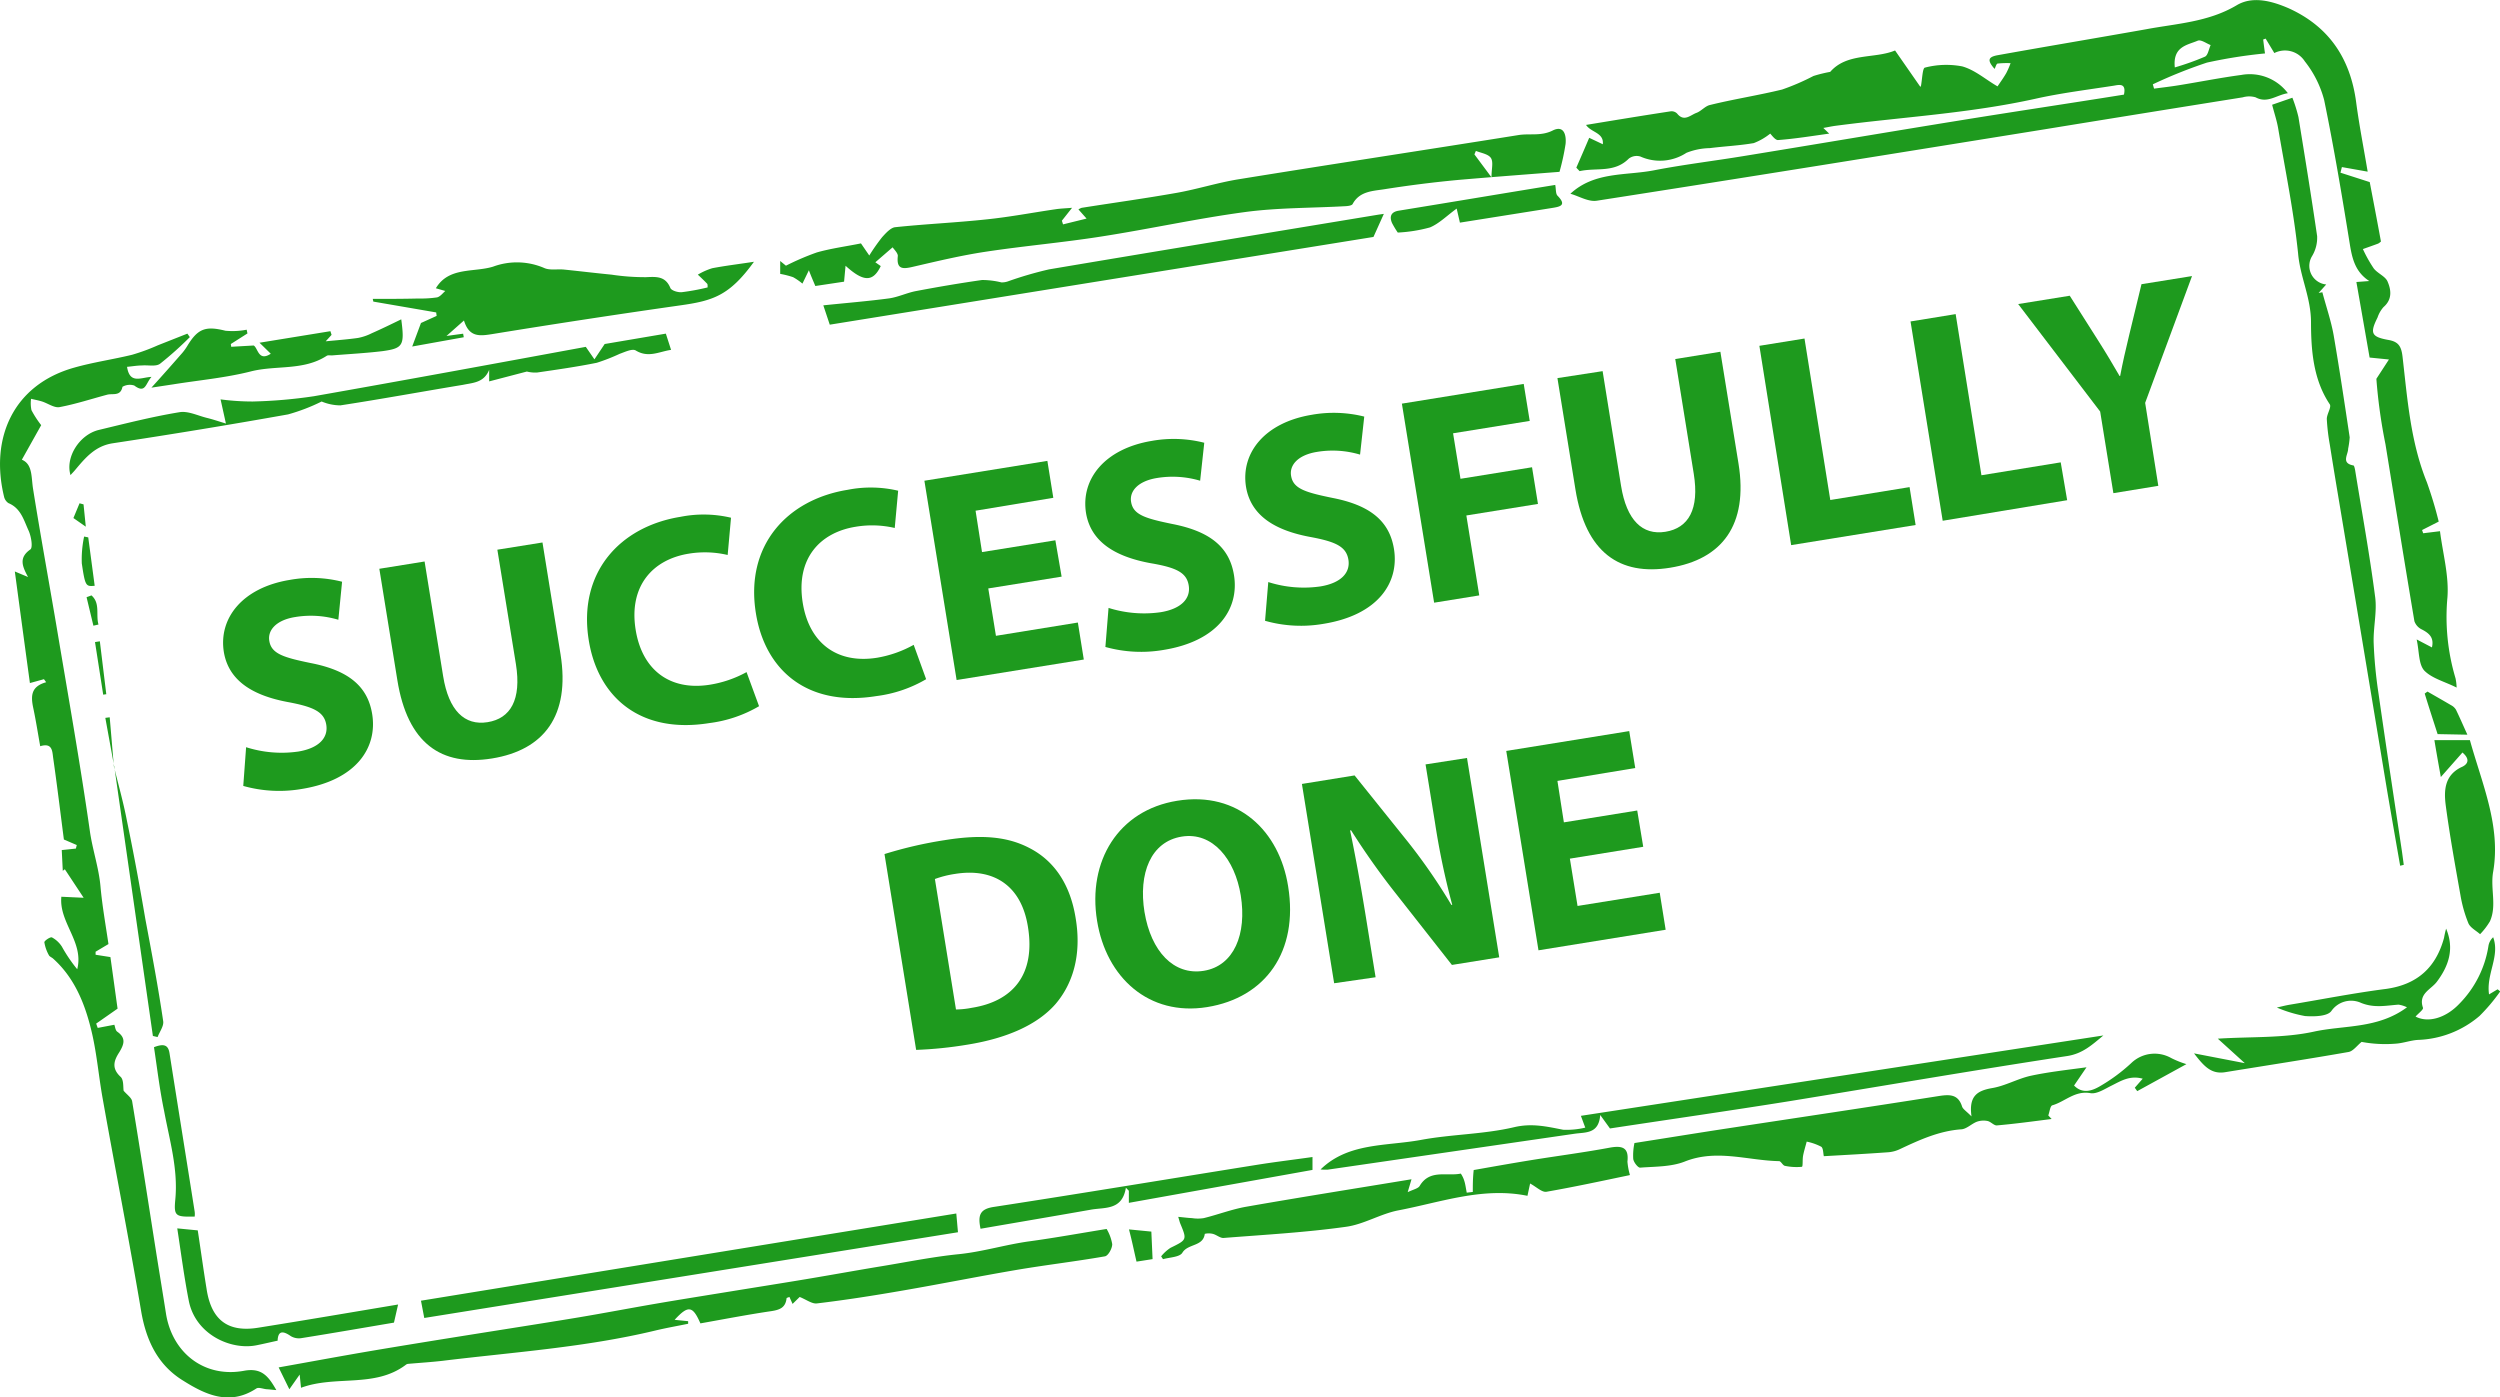 <svg id="74a211aa-a701-4ecc-bc4f-705dd41ea7eb" data-name="84a769ab-976c-40b6-b1db-0d079cd45b3d" xmlns="http://www.w3.org/2000/svg" viewBox="0 0 387.85 216.8"><defs><style>.\32 cade051-273c-43b4-b7e4-13575cbdc646{fill:#1e9a1e;}</style></defs><title>done</title><path class="2cade051-273c-43b4-b7e4-13575cbdc646" d="M366.08,45.38l2-.15c-2.12-1.38-2.63-3.35-3-5.6-1.21-7.52-2.47-15.05-4-22.48a16.34,16.34,0,0,0-3-6,3.65,3.65,0,0,0-4.73-1.29L352,7.62l-.38.14c.08.68.17,1.38.28,2.16a76.39,76.39,0,0,0-9,1.42,75.09,75.09,0,0,0-8.4,3.37l.19.67c1.29-.17,2.6-.32,3.88-.53,3.22-.52,6.41-1.16,9.64-1.59a7.39,7.39,0,0,1,7.24,2.83c-1.8.28-3.16,1.64-5,.64a3.58,3.58,0,0,0-2,0Q333,19.2,317.6,21.71c-23.08,3.72-46.23,7.46-69.36,11.06-1.31.21-2.79-.72-4.1-1.08,3.73-3.46,8.55-2.79,12.93-3.63,4.68-.91,9.44-1.47,14.14-2.25,11-1.79,22-3.66,33-5.44,8.61-1.4,17.22-2.68,25.81-4.06.41-1.94-.89-1.48-1.68-1.37-4,.62-8.11,1.13-12,2-10.24,2.28-20.7,2.84-31.09,4.21-.59.08-1.18.21-1.87.33l.91.88c-2.81.39-5.37.81-7.95,1-.45,0-1-.81-1.2-1a9.41,9.41,0,0,1-2.55,1.47c-2.25.39-4.55.49-6.82.78a10.3,10.3,0,0,0-3.63.73,7.47,7.47,0,0,1-7.15.57,2,2,0,0,0-1.79.33c-2.25,2.25-5,1.36-7.63,1.94l-.51-.54c.68-1.55,1.35-3.1,2-4.63l2.11,1c.2-1.81-1.83-1.82-2.6-3,4.44-.73,8.79-1.45,13.13-2.11a1.21,1.21,0,0,1,1,.35c1.08,1.34,2.06.23,3-.11.74-.27,1.34-1.05,2.09-1.22,3.74-.92,7.51-1.5,11.2-2.4a36,36,0,0,0,4.86-2.1,21,21,0,0,1,2.6-.64c2.6-3,6.92-2,10.06-3.32l3.9,5.61s.1,0,.11-.07c.2-1,.24-2.82.62-2.88a13.16,13.16,0,0,1,5.79-.19c2,.56,3.67,2.07,5.48,3.1.44-.66.94-1.34,1.35-2.06a12.36,12.36,0,0,0,.67-1.54,13.33,13.33,0,0,0-2,.06c-.2,0-.32.54-.48.83-1.15-1.31-1.06-1.85.5-2.13,7.63-1.37,15.28-2.65,22.89-4,4.81-.91,9.73-1.11,14.16-3.74,2.42-1.45,5.35-.71,8,.43,6.27,2.81,9.63,7.75,10.54,14.58.46,3.49,1.14,6.94,1.79,10.8l-4-.71-.22.87,4.54,1.46c.54,2.82,1.15,6,1.74,9.22a2.29,2.29,0,0,1-.43.32c-.78.29-1.58.57-2.37.85a21.07,21.07,0,0,0,1.68,3c.59.77,1.77,1.21,2.13,2,.57,1.3.79,2.79-.61,4a4.69,4.69,0,0,0-.93,1.62c-1.2,2.41-1,3,1.69,3.48,1.58.28,2,1,2.19,2.6.76,6.59,1.24,13.23,3.78,19.49.71,2,1.32,4,1.83,6.09l-2.58,1.31.17.5,2.61-.32c.43,3.43,1.42,6.93,1.15,10.33a33.15,33.15,0,0,0,1.26,12.49,7.86,7.86,0,0,1,.17,1.44c-1.8-.91-3.79-1.4-5-2.62-.92-1-.78-2.92-1.2-4.85l2.37,1.24c.36-1.54-.44-2.2-1.57-2.79A2.22,2.22,0,0,1,375.08,98c-1.54-9.14-3-18.31-4.49-27.46a82.16,82.16,0,0,1-1.41-10.14l1.95-3-3-.3C367.53,53.66,366.82,49.58,366.08,45.38ZM337.91,12.09a41.37,41.37,0,0,0,4.68-1.67c.47-.23.59-1.18.88-1.8-.67-.25-1.47-.88-2-.68C339.87,8.63,337.57,8.81,337.91,12.09Zm-320.57,136-2,1.19v.47l2.3.36c.39,2.77.78,5.63,1.11,8l-3.32,2.32.24.67,2.58-.49c.12.31.16.89.47,1.09,1.41,1,1,2,.3,3.17-.85,1.3-1.23,2.5.2,3.82.51.47.38,1.65.47,2.16.55.64,1.23,1.09,1.32,1.63,1.31,7.91,2.53,15.85,3.78,23.78.49,3.07,1,6.15,1.48,9.22,1,6.1,6,9.95,12.11,8.81,2.73-.5,3.78.85,5,3L42,217.16c-.58,0-1.33-.37-1.72-.12-4.13,2.71-7.84,1-11.36-1.22-3.95-2.42-5.75-6.26-6.52-10.82-1.85-11-4-21.91-5.95-32.87-.66-3.65-.94-7.39-1.86-11-1-4-2.62-7.91-5.86-10.8-.21-.18-.54-.3-.64-.52a6.09,6.09,0,0,1-.7-2c0-.24.94-.87,1.18-.75a4.15,4.15,0,0,1,1.54,1.43A23.53,23.53,0,0,0,12.49,152c1.08-4.22-2.86-7.24-2.46-11.25l3.46.16-2.92-4.42-.32.24-.16-3.22,2.19-.23.14-.55-2-.86c-.55-4.25-1.06-8.49-1.67-12.72-.13-1-.13-2.33-2-1.75-.36-2-.67-4-1.08-5.93s-.33-3.34,2-4L7.33,107l-2.18.6c-.78-5.7-1.54-11.35-2.34-17.31l2.05.86c-.91-1.69-1.46-3,.36-4.28.41-.29.14-2-.27-2.91-.74-1.6-1.19-3.47-3.12-4.27a1.62,1.62,0,0,1-.69-1C-1.08,69.54,2.61,61.32,12,58.67c3-.85,6-1.27,9-2a31.11,31.11,0,0,0,4-1.47l4.58-1.81.38.54a53.44,53.44,0,0,1-4.63,4.14c-.66.47-1.86.17-2.81.26-.75,0-1.5.14-2.3.21.42,2.74,2.16,1.63,3.8,1.56-.93,1-.91,2.67-2.68,1.34a2.26,2.26,0,0,0-1.83.2c-.3,1.51-1.5,1-2.36,1.22-2.47.66-4.9,1.46-7.4,1.93-.83.15-1.81-.59-2.74-.88-.54-.17-1.12-.27-1.68-.41a5.2,5.2,0,0,0,.06,1.76,15.47,15.47,0,0,0,1.51,2.33l-3,5.36c1.7.7,1.44,2.73,1.75,4.59C6.84,85,8.2,92.37,9.45,99.81c1.72,10.23,3.53,20.46,5,30.74.41,2.91,1.39,5.68,1.65,8.61S16.91,145.17,17.34,148.12ZM169.08,35.54l-1.26-1.42a2,2,0,0,1,.51-.25c4.93-.78,9.87-1.46,14.78-2.33,3.2-.57,6.31-1.57,9.51-2.09,14.49-2.35,29-4.55,43.49-6.87,1.74-.27,3.49.2,5.28-.7s2.14.78,2,2.1a35.62,35.62,0,0,1-.94,4.31c-5.22.41-10.45.8-15.66,1.25Q221,30.08,215.2,31c-1.77.27-3.78.31-4.84,2.28-.13.25-.75.32-1.15.34-5.16.29-10.37.22-15.49.9-7.46,1-14.83,2.63-22.27,3.79-6,.95-12.1,1.47-18.13,2.39-3.75.57-7.46,1.46-11.17,2.32-1.57.37-2.59.44-2.35-1.69,0-.45-.58-1-.81-1.33l-2.68,2.32.84.59c-1.18,2.47-2.64,2.52-5.46-.05l-.23,2.47L127,46c-.33-.79-.65-1.51-1-2.44L125,45.63a9.28,9.28,0,0,0-1.45-1,13.83,13.83,0,0,0-2-.51l0-2,.89.73a40.55,40.55,0,0,1,4.8-2.06c2.19-.62,4.47-.92,6.84-1.4l1.29,1.88a29.64,29.64,0,0,1,2-2.85c.57-.63,1.32-1.46,2-1.54,4.74-.5,9.5-.71,14.24-1.22,3.58-.37,7.11-1.05,10.68-1.57.72-.11,1.45-.13,2.54-.22l-1.58,2,.18.57Zm62.82-6.4c0-1.3.32-2.38-.09-3s-1.52-.77-2.33-1.1l-.23.54ZM47.21,216.93,47,214.88l-1.6,2.28-1.66-3.39c3.7-.66,7.55-1.37,11.42-2.05s7.73-1.31,11.6-1.94,7.92-1.27,11.88-1.9,7.81-1.23,11.69-1.88,7.9-1.42,11.85-2.1,7.75-1.28,11.62-1.91,7.93-1.27,11.88-1.93,7.78-1.36,11.67-2,7.93-1.46,11.93-1.86c3.72-.38,7.28-1.5,11-2,4-.55,7.89-1.26,11.91-1.91a6.78,6.78,0,0,1,.87,2.36c0,.68-.63,1.81-1.14,1.89-4.58.8-9.21,1.34-13.8,2.12-5.85,1-11.67,2.17-17.53,3.18-4.43.77-8.87,1.47-13.32,2-.78.11-1.66-.59-2.7-1l-1.1,1.08-.49-1.09c-.22.11-.44.14-.44.21-.16,1.43-1,1.79-2.37,2-3.68.54-7.34,1.25-11,1.9-1.19-2.73-1.88-2.86-4-.55l2.1.21v.4c-1.73.35-3.47.66-5.18,1.07-10.81,2.59-21.87,3.33-32.86,4.67-1.8.21-3.62.32-5.42.48a.7.7,0,0,0-.37.17C58.61,217,52.58,214.94,47.21,216.93Zm292.5-50.21-7.63,4.19-.38-.53,1.23-1.4c-2-.55-3.36.34-4.83,1.07-1.06.52-2.29,1.35-3.3,1.17-2.41-.42-3.94,1.33-5.9,1.89-.33.11-.41,1-.62,1.57l.52.55c-2.83.36-5.67.75-8.53,1-.44,0-.92-.59-1.42-.69a3.12,3.12,0,0,0-1.66.12c-.82.32-1.56,1.1-2.37,1.17-3.46.24-6.51,1.64-9.57,3.08a5.06,5.06,0,0,1-1.79.48c-3.3.24-6.62.42-10,.61-.11-.46-.08-1.25-.41-1.47a8.61,8.61,0,0,0-2.25-.79c-.18.71-.41,1.42-.55,2.14s0,1.76-.21,1.77a8.85,8.85,0,0,1-2.62-.15c-.34-.07-.6-.72-.9-.73-4.87-.09-9.68-1.91-14.63.06-2.12.84-4.61.77-6.94.95-.33,0-1-.83-1.06-1.37a9.15,9.15,0,0,1,.19-2.45c4.74-.74,9.64-1.54,14.56-2.29,10.88-1.66,21.76-3.28,32.65-5,1.63-.25,3-.32,3.61,1.61.13.42.65.72,1.47,1.55-.45-3.19.91-4,3.23-4.4,2-.34,3.89-1.43,5.9-1.89,2.72-.59,5.52-.9,8.71-1.33l-1.93,2.83c1.3,1.34,2.79.8,3.87.19a27,27,0,0,0,5-3.67,5.22,5.22,0,0,1,6.19-.79A14.94,14.94,0,0,0,339.71,166.72ZM58.34,48c2.37,0,4.73,0,7.08-.06a17.22,17.22,0,0,0,2.87-.17c.48-.09.87-.61,1.3-1l-1.46-.42C70.13,43,74,43.92,77,43a10.68,10.68,0,0,1,7.92.2c.87.4,2,.15,3.09.25,2.45.25,4.92.55,7.38.79a34.48,34.48,0,0,0,5.37.39c1.64-.08,3-.15,3.75,1.68.18.41,1.19.71,1.78.65a34.63,34.63,0,0,0,4-.74c0-.32,0-.5-.07-.57-.47-.49-1-1-1.45-1.41a10.29,10.29,0,0,1,2.24-1c2.1-.4,4.23-.65,6.47-1-3.83,5.3-6.39,6.06-11.54,6.78Q91.49,51.08,77,53.44c-2,.32-3.69.6-4.51-2.09l-2.71,2.4,2.58-.35.1.55-8,1.44,1.36-3.65,2.43-1.1-.07-.54-9.75-1.68Zm195,135.94c-4.35.91-8.61,1.83-12.91,2.58-.7.12-1.55-.75-2.54-1.28l-.41,1.91c-6.91-1.41-13.45,1-20,2.25-2.79.53-5.39,2.19-8.19,2.56-6.3.88-12.66,1.23-19,1.73-.52,0-1.06-.5-1.63-.64a2.73,2.73,0,0,0-1.24,0c-.25,2-2.61,1.49-3.48,2.93-.41.69-2,.71-3,1l-.29-.44a6.29,6.29,0,0,1,1.45-1.32c2.56-1.26,2.58-1.23,1.5-3.81-.09-.25-.15-.5-.3-1,.84.08,1.49.17,2.14.2a5.84,5.84,0,0,0,1.82,0c2.23-.55,4.4-1.39,6.66-1.78,8.44-1.48,16.91-2.82,25.57-4.25-.16.55-.29,1-.59,2,.93-.44,1.64-.56,1.88-1,1.56-2.58,4.2-1.43,6.36-1.88a4.18,4.18,0,0,1,.57,1.23c.14.44.23,1.14.35,1.73l.94-.11c0-1.06,0-2.12.14-3.4,3-.53,6.14-1.09,9.25-1.59,4-.64,8-1.16,11.9-1.89,1.92-.34,2.94,0,2.7,2.17A10.31,10.31,0,0,0,253.37,183.89Zm119.53-48c-.7-4-1.4-8-2.08-12Q367,101,363.16,78q-.62-3.69-1.2-7.37a32,32,0,0,1-.47-4c0-.77.76-1.84.46-2.28-2.6-3.88-2.9-8.49-2.91-12.72,0-3.82-1.68-7-2-10.64-.67-6.52-2-13-3.1-19.47-.21-1.22-.62-2.4-.93-3.64l3.14-1.09a22.48,22.48,0,0,1,.94,3c1,6.15,2,12.3,2.9,18.47a5.5,5.5,0,0,1-.79,3.11,2.9,2.9,0,0,0,1,4,2.79,2.79,0,0,0,1.2.39l-1.18,1.32.58-.11c.59,2.23,1.36,4.44,1.76,6.71.9,5.24,1.69,10.52,2.48,15.8a13.21,13.21,0,0,1-.24,1.77c0,.92-1.13,2.23.81,2.59.13,0,.22.46.27.71,1.06,6.56,2.25,13.05,3.11,19.69.31,2.32-.31,4.76-.23,7.13a69.71,69.71,0,0,0,.74,7.77c1.18,8.23,2.43,16.45,3.66,24.66l.27,2ZM205.38,183.06c4.26-4.16,10.07-3.6,15.45-4.56,4.83-.91,9.84-.88,14.59-2,2.77-.65,5.08-.09,7.6.4a12.41,12.41,0,0,0,3.43-.33c-.28-.73-.47-1.27-.68-1.83l81.06-12.47c-1.73,1.43-3.22,2.84-5.66,3.2-14.38,2.19-28.7,4.66-43.06,7-9.23,1.48-18.48,2.81-27.83,4.23l-1.51-2.09c-.23,3-2.3,2.65-4.05,2.92l-38.22,5.56A8.39,8.39,0,0,1,205.38,183.06ZM129.24,52l-1-3c3.57-.37,6.9-.64,10.21-1.08,1.4-.2,2.75-.86,4.15-1.13,3.37-.64,6.83-1.23,10.26-1.72a12.55,12.55,0,0,1,3,.37,2.82,2.82,0,0,0,1-.15,57.13,57.13,0,0,1,6.4-1.87c17.06-2.88,34.06-5.67,51.1-8.49l.84-.12-1.61,3.58ZM380,145.7c1.3,3.1.43,5.77-1.46,8.27-.92,1.19-2.88,1.83-2.13,4,.11.28-.74.89-1.15,1.37,1.89,1,4.6.29,6.74-1.93a16.36,16.36,0,0,0,4.58-9.1,2.39,2.39,0,0,1,.72-1.28c1.09,2.95-1.11,5.71-.64,8.87l1.33-.79.4.33a27.9,27.9,0,0,1-3.21,3.81,15.45,15.45,0,0,1-9.52,3.71c-1.15.06-2.28.5-3.43.58a19.91,19.91,0,0,1-5.34-.27c-.68.54-1.3,1.42-2,1.56-6.38,1.12-12.78,2.1-19.17,3.14-2.21.36-3.34-1-4.83-2.92l7.88,1.52-4.19-3.8c5.17-.33,10.18-.06,14.9-1.09s9.91-.41,14.45-3.78a4.64,4.64,0,0,0-1.31-.41c-1.94.14-3.76.56-5.81-.27a3.73,3.73,0,0,0-4.62,1.27c-.62.83-2.69.87-4.08.77a20.21,20.21,0,0,1-4.37-1.32c.7-.16,1.31-.32,1.94-.43,5-.83,9.95-1.81,15-2.46,4.83-.67,7.75-3.31,9-7.93A14.1,14.1,0,0,1,380,145.7ZM66.33,206.1l-.51-2.68,83.05-13.53c.09,1,.16,1.82.26,2.91ZM82.25,59.27,76.4,60.8l0-1.8c-.81,2-2.46,2-4.05,2.33C66,62.38,59.7,63.54,53.32,64.52a7.65,7.65,0,0,1-2.91-.6,29.34,29.34,0,0,1-5.21,2Q31.61,68.34,18,70.4c-2.74.42-4.25,2.26-5.84,4.15-.21.26-.45.49-.71.79-.83-2.73,1.34-6.24,4.35-7,4.16-1,8.33-2.07,12.55-2.76,1.31-.23,2.81.52,4.21.87.91.22,1.79.52,3,.89l-.83-3.75a38.05,38.05,0,0,0,5,.33,75.32,75.32,0,0,0,9.48-.82C63.34,60.61,77.5,58,91.39,55.44l1.34,1.94L94.32,55l9.49-1.61.81,2.52c-1.83.26-3.51,1.29-5.47.1-.54-.34-1.7.23-2.52.52a29.67,29.67,0,0,1-3.53,1.38c-3,.61-6.15,1.06-9.24,1.51A5.13,5.13,0,0,1,82.25,59.27ZM38.9,53.36,36.32,55l.06.43,3.49-.2c.68.41.72,2.54,2.65,1.28L40.77,54.8l11-1.79.18.57-.91,1c1.6-.16,3.32-.28,5-.52a7.93,7.93,0,0,0,2.12-.72c1.5-.66,3-1.39,4.6-2.17.54,4.07.29,4.5-2.94,4.94-2.6.31-5.22.45-7.83.66-.27,0-.61-.07-.81.07-3.6,2.33-7.86,1.42-11.75,2.41s-8,1.36-12,2L24,61.77c1.82-2,3.33-3.72,4.81-5.41a8.66,8.66,0,0,0,.83-1.18c1.59-2.59,2.81-3,5.84-2.24a11.43,11.43,0,0,0,3.3-.16Zm343.65,65-3.37,3.82c-.36-2-.67-3.71-1-5.73l5.51,0c1.87,6.76,4.83,13.31,3.61,20.42-.47,2.62.6,5.23-.5,7.69a10.74,10.74,0,0,1-1.53,2c-.62-.56-1.52-1-1.82-1.71a20.73,20.73,0,0,1-1.23-4.37c-.82-4.62-1.66-9.26-2.28-13.92-.29-2.27-.2-4.62,2.4-5.9C383.06,120.37,384,119.64,382.55,118.39ZM152.63,192.26c-.45-2.14-.07-3.07,2.07-3.39,13.6-2.09,27.13-4.34,40.69-6.51,2.85-.46,5.71-.8,8.74-1.23,0,.73,0,1.32,0,2l-28.49,5.11,0-1.87-.46-.48c-.58,3.6-3.33,3-5.54,3.43C164.06,190.3,158.41,191.26,152.63,192.26Zm-109,17.35c-1.2.26-2.25.51-3.3.72-4,.82-9.5-1.67-10.53-6.89-.72-3.67-1.2-7.37-1.79-11.24l3.18.31c.47,3.09.88,6.09,1.37,9.09.73,4.83,3.32,6.79,8.07,6,7.15-1.14,14.3-2.36,21.64-3.59l-.64,2.81c-4.74.8-9.49,1.63-14.26,2.39a2.45,2.45,0,0,1-1.74-.29C44.23,207.94,43.64,208.24,43.58,209.61ZM227,36.17l-.5-2.18c-1.5,1.08-2.69,2.31-4.14,2.92a23,23,0,0,1-5,.8,14.5,14.5,0,0,1-.88-1.46c-.44-1-.19-1.73,1-1.93,8.13-1.32,16.25-2.69,24.31-4,.13.67.05,1.35.35,1.67,1.49,1.51.39,1.71-.88,1.91ZM24.4,164.09c1.47-.56,2.2-.41,2.41.94,1.29,8.19,2.61,16.38,3.9,24.56a2.91,2.91,0,0,1,0,.78c-3,.06-3.25-.06-3-2.69.44-4.73-.9-9.16-1.74-13.7C25.28,170.68,24.89,167.34,24.4,164.09Zm-6.22-43.58c.67,2.78,1.46,5.53,2,8.34,1.06,5.09,2,10.19,2.87,15.31,1,5.3,2,10.59,2.78,15.91.11.75-.56,1.63-.87,2.45l-.73-.17q-3-20.94-6-41.86Zm358.93-11.59c1.23.71,2.45,1.4,3.67,2.12a1.87,1.87,0,0,1,.75.7c.56,1.15,1.07,2.33,1.77,3.87l-4.62-.09c-.73-2.28-1.39-4.28-2-6.29ZM175.66,192.36l3.47.34.19,4.27-2.49.39C176.46,195.79,176.16,194.27,175.66,192.36ZM14.2,85l1,7.51c-1.36.11-1.47.12-2-3.48a17.13,17.13,0,0,1,.36-4.16ZM16,101.12l1,8.21-.48.07-1.27-8.16ZM14.7,94c1.4,1.23.65,3,1.09,4.52L15,98.7l-1.06-4.42ZM13.47,79.88l.35,3.46L11.9,82l.95-2.29Zm4.74,40.59L16.85,113l.68-.09c.22,2.55.43,5.09.65,7.64Z" transform="translate(-0.51 -1.63)"/><path class="2cade051-273c-43b4-b7e4-13575cbdc646" d="M38.69,117.55a18.12,18.12,0,0,0,8.07.68c3.21-.52,4.69-2.13,4.37-4.15s-2-2.79-5.89-3.52c-5.43-1-9.24-3.26-10-7.76-.85-5.27,2.9-10,10.2-11.2a19.06,19.06,0,0,1,8.14.28L53,97.78a14.86,14.86,0,0,0-6.71-.42c-3,.48-4.28,2.1-4,3.7.32,2,2.21,2.57,6.44,3.44,5.79,1.13,8.82,3.56,9.52,7.92.84,5.19-2.44,10.24-10.93,11.61a20.55,20.55,0,0,1-9.07-.47Z" transform="translate(-0.51 -1.63)"/><path class="2cade051-273c-43b4-b7e4-13575cbdc646" d="M66.38,88.74l2.88,17.8c.86,5.32,3.32,7.7,6.89,7.13s5.28-3.49,4.4-9L77.67,86.91l7-1.12,2.8,17.34C89,112.67,84.9,118,76.83,119.3,69,120.56,63.74,117,62.15,107.12L59.36,89.87Z" transform="translate(-0.51 -1.63)"/><path class="2cade051-273c-43b4-b7e4-13575cbdc646" d="M118.27,111.19a20.2,20.2,0,0,1-7.72,2.62c-10.69,1.72-17.27-4-18.7-12.85-1.7-10.55,4.87-17.64,14.23-19.15a18.46,18.46,0,0,1,7.84.14l-.52,5.78a15.43,15.43,0,0,0-6.06-.2c-5.55.9-9.32,5-8.21,11.83,1,6.19,5.3,9.5,11.54,8.49a17.51,17.51,0,0,0,5.66-1.95Z" transform="translate(-0.51 -1.63)"/><path class="2cade051-273c-43b4-b7e4-13575cbdc646" d="M144.19,107a20.2,20.2,0,0,1-7.72,2.62c-10.69,1.72-17.27-4-18.69-12.85-1.71-10.55,4.87-17.64,14.23-19.15a18.48,18.48,0,0,1,7.84.14l-.53,5.78a15.46,15.46,0,0,0-6.06-.19c-5.55.89-9.32,4.94-8.21,11.82,1,6.2,5.3,9.5,11.54,8.5a17.81,17.81,0,0,0,5.67-2Z" transform="translate(-0.51 -1.63)"/><path class="2cade051-273c-43b4-b7e4-13575cbdc646" d="M165.21,91.09l-11.38,1.83,1.19,7.35,12.71-2.06.92,5.74-19.73,3.18-5-30.92L163,73.13l.92,5.73-12.06,2,1,6.42,11.38-1.83Z" transform="translate(-0.51 -1.63)"/><path class="2cade051-273c-43b4-b7e4-13575cbdc646" d="M172.49,95.94a18.27,18.27,0,0,0,8.07.67c3.21-.52,4.69-2.12,4.37-4.14S183,89.68,179,89c-5.43-1-9.24-3.27-10-7.76-.85-5.28,2.9-10,10.2-11.21a19.19,19.19,0,0,1,8.14.29l-.64,5.89a15,15,0,0,0-6.71-.42c-3,.49-4.28,2.1-4,3.71.32,2,2.21,2.56,6.44,3.43,5.79,1.14,8.82,3.57,9.52,7.93.84,5.18-2.44,10.23-10.93,11.6A20.57,20.57,0,0,1,172,102Z" transform="translate(-0.51 -1.63)"/><path class="2cade051-273c-43b4-b7e4-13575cbdc646" d="M197.27,91.93a18.1,18.1,0,0,0,8.07.68c3.21-.52,4.69-2.13,4.36-4.15s-1.95-2.79-5.88-3.52c-5.43-1-9.24-3.26-10-7.76-.85-5.27,2.9-10,10.2-11.2a19.41,19.41,0,0,1,8.14.28l-.65,5.9a14.81,14.81,0,0,0-6.7-.42c-3,.49-4.28,2.1-4,3.71.32,2,2.2,2.56,6.44,3.43,5.79,1.13,8.82,3.56,9.52,7.92.84,5.19-2.44,10.24-10.93,11.61a20.4,20.4,0,0,1-9.07-.47Z" transform="translate(-0.51 -1.63)"/><path class="2cade051-273c-43b4-b7e4-13575cbdc646" d="M218,64.25l18.9-3.06.93,5.74-11.89,1.92,1.15,7.06,11.1-1.79.92,5.69L228,81.6,230,94l-7,1.13Z" transform="translate(-0.51 -1.63)"/><path class="2cade051-273c-43b4-b7e4-13575cbdc646" d="M249.14,59.21,252,77c.86,5.33,3.31,7.71,6.89,7.13s5.28-3.49,4.39-9l-2.87-17.8,7-1.13,2.81,17.34c1.54,9.55-2.55,14.87-10.62,16.17-7.8,1.26-13.09-2.31-14.68-12.17l-2.79-17.25Z" transform="translate(-0.51 -1.63)"/><path class="2cade051-273c-43b4-b7e4-13575cbdc646" d="M273.46,55.28l7-1.13,4,25.05,12.3-2,.94,5.88-19.31,3.12Z" transform="translate(-0.51 -1.63)"/><path class="2cade051-273c-43b4-b7e4-13575cbdc646" d="M296.91,51.5l7-1.14,4,25,12.3-2,1,5.87L301.9,82.42Z" transform="translate(-0.51 -1.63)"/><path class="2cade051-273c-43b4-b7e4-13575cbdc646" d="M328.38,78.14l-2.05-12.66L313.61,48.8l8-1.29L326,54.43c1.33,2.09,2.24,3.64,3.34,5.53h.09c.38-2,.83-4,1.39-6.3l1.92-7.94,7.84-1.26-7.27,19.67L335.35,77Z" transform="translate(-0.51 -1.63)"/><path class="2cade051-273c-43b4-b7e4-13575cbdc646" d="M137.73,134.13a64.14,64.14,0,0,1,9.34-2.16c5.88-.95,9.86-.51,13.2,1.25,3.6,1.87,6.23,5.35,7.11,10.81,1,5.92-.54,10.35-3.11,13.36-2.82,3.23-7.57,5.32-13.63,6.3a61.7,61.7,0,0,1-8,.82Zm11.09,24.11a13.38,13.38,0,0,0,2.46-.26c6.34-1,9.9-5.13,8.71-12.52-1-6.43-5.3-9.22-11.32-8.25a15.76,15.76,0,0,0-3.12.79Z" transform="translate(-0.51 -1.63)"/><path class="2cade051-273c-43b4-b7e4-13575cbdc646" d="M200.35,139.13c1.64,10.14-3.52,17.28-12.56,18.74s-15.66-4.58-17.08-13.39c-1.5-9.26,3.3-17.15,12.43-18.62C192.64,124.32,199,130.6,200.35,139.13Zm-22.28,4c1,6.06,4.51,9.87,9.2,9.11s6.7-5.7,5.73-11.71c-.9-5.55-4.33-9.89-9.15-9.11S177.1,137.14,178.07,143.15Z" transform="translate(-0.51 -1.63)"/><path class="2cade051-273c-43b4-b7e4-13575cbdc646" d="M207.49,154.17l-5-30.92,8.17-1.32,8.26,10.29a89,89,0,0,1,6.75,9.79l.14,0a115.83,115.83,0,0,1-2.68-12.79l-1.46-9,6.43-1,5,30.93-7.34,1.18-8.53-10.86a114.47,114.47,0,0,1-7.13-10.05l-.13.07c.84,4.05,1.63,8.39,2.45,13.44l1.5,9.31Z" transform="translate(-0.51 -1.63)"/><path class="2cade051-273c-43b4-b7e4-13575cbdc646" d="M255.44,133l-11.38,1.84,1.19,7.34L258,140.13l.92,5.74-19.73,3.19-5-30.93,19.08-3.08.93,5.73-12.07,2,1,6.43,11.38-1.84Z" transform="translate(-0.51 -1.63)"/></svg>